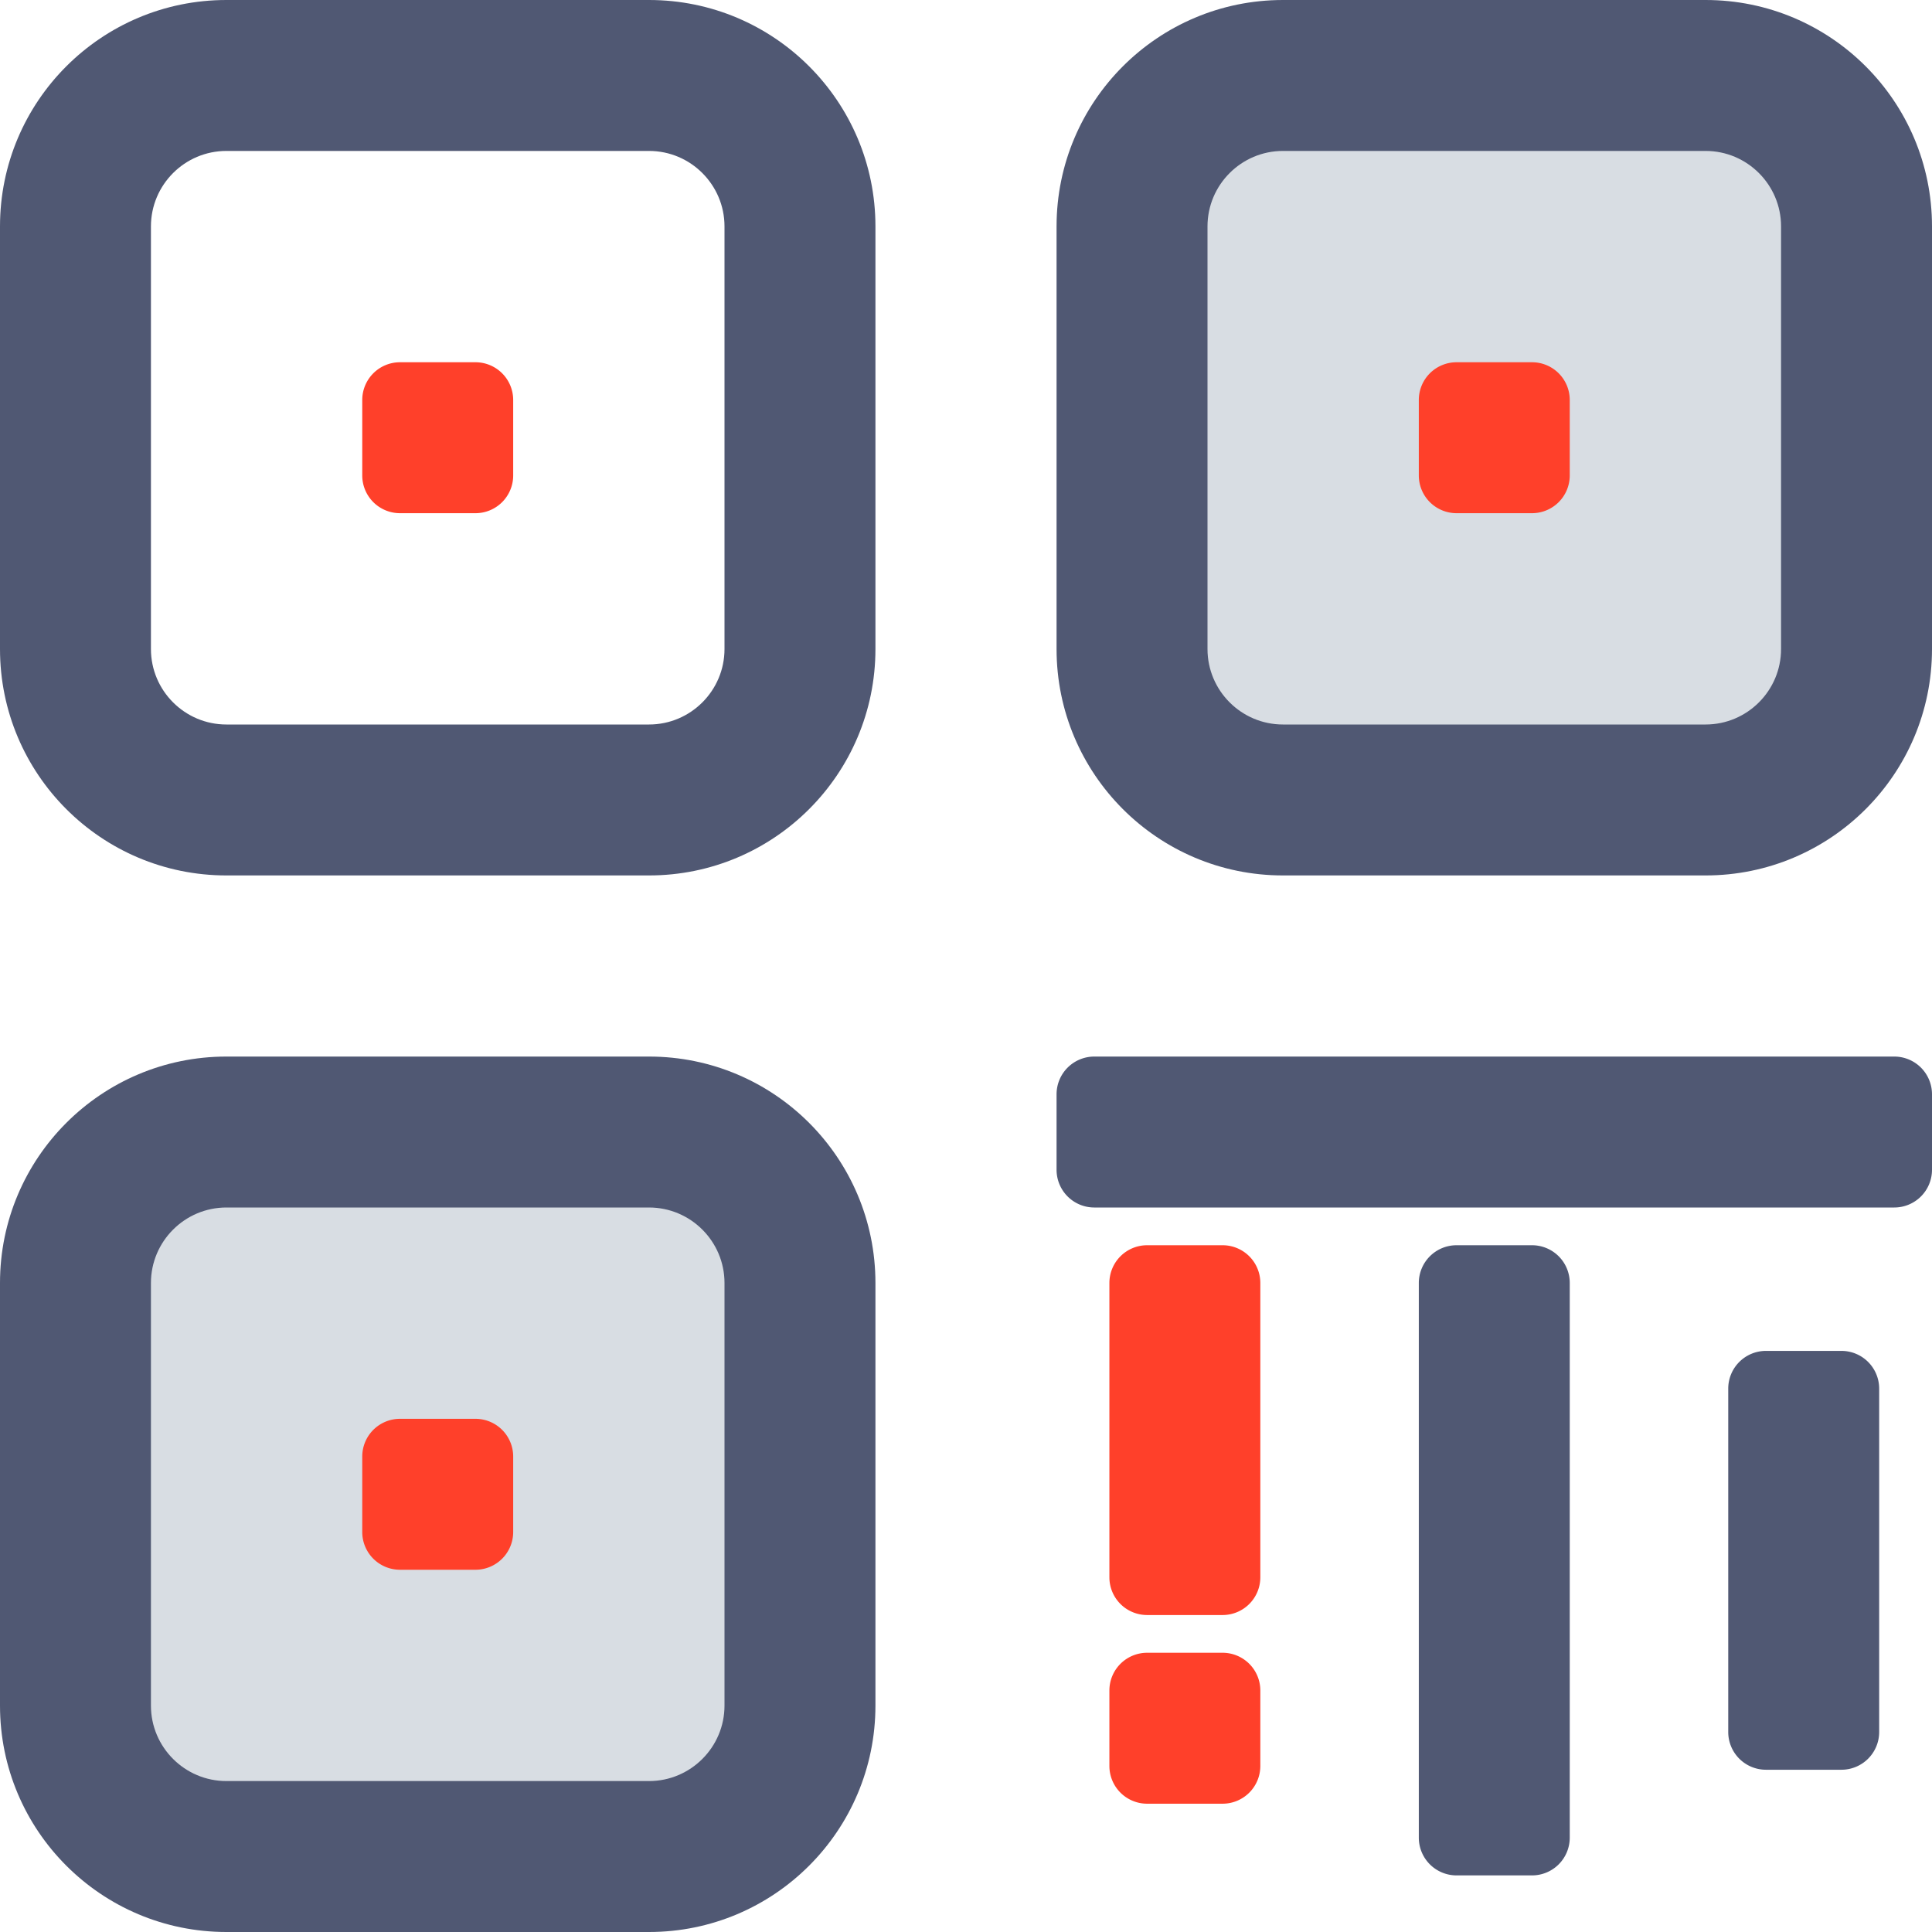 <svg
  t="1745903664036"
  class="icon"
  viewBox="0 0 1024 1024"
  version="1.1"
  xmlns="http://www.w3.org/2000/svg"
  p-id="19062"
  width="200"
  height="200"
>
  <path
    d="M0 0h1024v1024H0z"
    fill="#FFFFFF"
    p-id="19063"
  ></path>
  <path
    d="M608 660h40a20 20 0 0 1 20 20v156a20 20 0 0 1-20 20h-40a20 20 0 0 1-20-20v-156a20 20 0 0 1 20-20z"
    fill="#FF402A"
    p-id="19064"
  ></path>
  <path
    d="M936 716h40a20 20 0 0 1 20 20v182a20 20 0 0 1-20 20h-40a20 20 0 0 1-20-20v-182a20 20 0 0 1 20-20z"
    fill="#505873"
    p-id="19065"
  ></path>
  <path
    d="M772 660h40a20 20 0 0 1 20 20v294a20 20 0 0 1-20 20h-40a20 20 0 0 1-20-20V680a20 20 0 0 1 20-20z"
    fill="#505873"
    p-id="19066"
  ></path>
  <path
    d="M1024 580v40a20 20 0 0 1-20 20H580a20 20 0 0 1-20-20v-40a20 20 0 0 1 20-20h424a20 20 0 0 1 20 20z"
    fill="#505873"
    p-id="19067"
  ></path>
  <path
    d="M344 424H120c-44.112 0-80-35.888-80-80V120c0-44.112 35.888-80 80-80h224c44.112 0 80 35.888 80 80v224c0 44.112-35.888 80-80 80z"
    fill="#FFFFFF"
    p-id="19068"
  ></path>
  <path
    d="M120 80c-22.056 0-40 17.944-40 40v224c0 22.056 17.944 40 40 40h224c22.056 0 40-17.944 40-40V120c0-22.056-17.944-40-40-40H120m0-80h224c66.274 0 120 53.726 120 120v224c0 66.274-53.726 120-120 120H120c-66.274 0-120-53.726-120-120V120C0 53.726 53.726 0 120 0z"
    fill="#505873"
    p-id="19069"
  ></path>
  <path
    d="M904 424H680c-44.112 0-80-35.888-80-80V120c0-44.112 35.888-80 80-80h224c44.112 0 80 35.888 80 80v224c0 44.112-35.888 80-80 80z"
    fill="#D8DDE3"
    p-id="19070"
  ></path>
  <path
    d="M680 80c-22.056 0-40 17.944-40 40v224c0 22.056 17.944 40 40 40h224c22.056 0 40-17.944 40-40V120c0-22.056-17.944-40-40-40H680m0-80h224c66.274 0 120 53.726 120 120v224c0 66.274-53.726 120-120 120H680c-66.274 0-120-53.726-120-120V120c0-66.274 53.726-120 120-120z"
    fill="#505873"
    p-id="19071"
  ></path>
  <path
    d="M344 984H120c-44.112 0-80-35.888-80-80V680c0-44.112 35.888-80 80-80h224c44.112 0 80 35.888 80 80v224c0 44.112-35.888 80-80 80z"
    fill="#D8DDE3"
    p-id="19072"
  ></path>
  <path
    d="M120 640c-22.056 0-40 17.944-40 40v224c0 22.056 17.944 40 40 40h224c22.056 0 40-17.944 40-40V680c0-22.056-17.944-40-40-40H120m0-80h224c66.274 0 120 53.726 120 120v224c0 66.274-53.726 120-120 120H120c-66.274 0-120-53.726-120-120V680c0-66.274 53.726-120 120-120z"
    fill="#505873"
    p-id="19073"
  ></path>
  <path
    d="M772 192h40a20 20 0 0 1 20 20v40a20 20 0 0 1-20 20h-40a20 20 0 0 1-20-20v-40a20 20 0 0 1 20-20z"
    fill="#FF402A"
    p-id="19074"
  ></path>
  <path
    d="M212 192h40a20 20 0 0 1 20 20v40a20 20 0 0 1-20 20h-40a20 20 0 0 1-20-20v-40a20 20 0 0 1 20-20z"
    fill="#FF402A"
    p-id="19075"
  ></path>
  <path
    d="M212 752h40a20 20 0 0 1 20 20v40a20 20 0 0 1-20 20h-40a20 20 0 0 1-20-20v-40a20 20 0 0 1 20-20z"
    fill="#FF402A"
    p-id="19076"
  ></path>
  <path
    d="M608 876h40a20 20 0 0 1 20 20v40a20 20 0 0 1-20 20h-40a20 20 0 0 1-20-20v-40a20 20 0 0 1 20-20z"
    fill="#FF402A"
    p-id="19077"
  ></path>
</svg>
